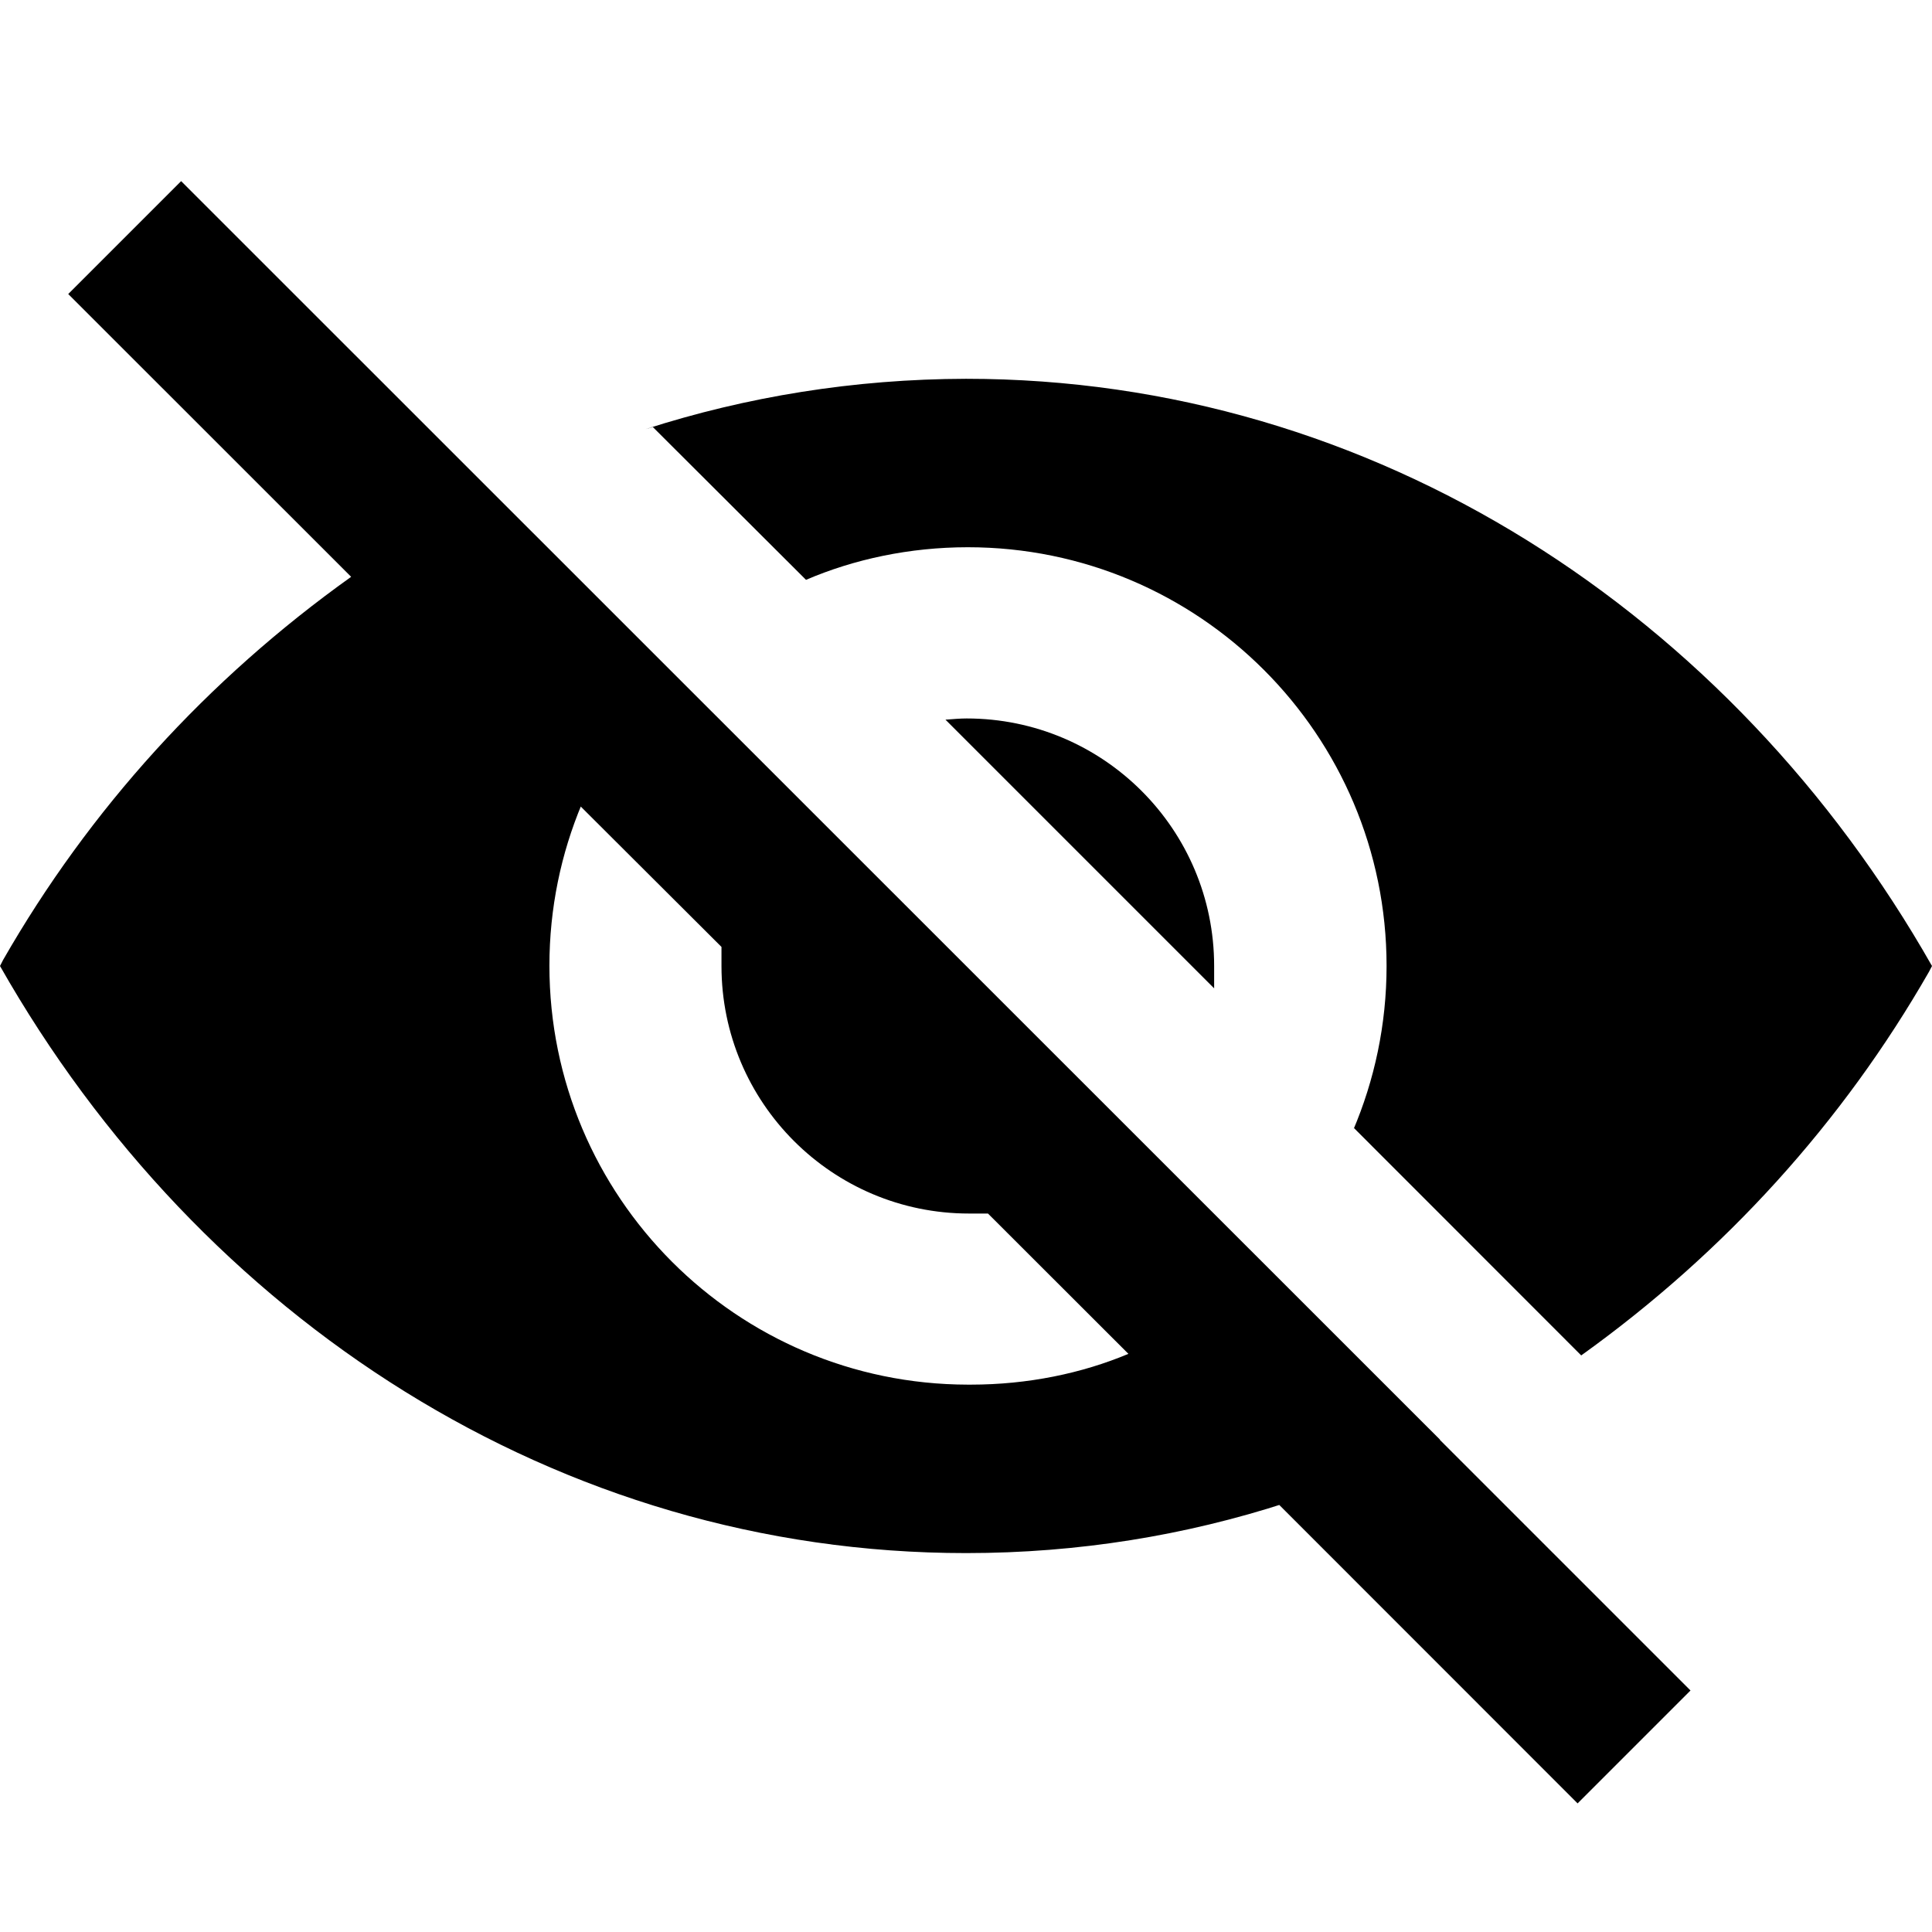 <svg width="16" height="16" viewBox="0 0 16 16" fill="none" xmlns="http://www.w3.org/2000/svg">
<path d="M11.925 11.922L1.5 1.5L0.565 2.435L2.908 4.777C1.714 5.629 0.739 6.705 0.025 7.951L0 8C1.657 10.917 4.62 12.862 8 12.862H8.003C8.928 12.862 9.819 12.716 10.653 12.445L10.593 12.462L13.065 14.935L14 14L11.925 11.925L11.925 11.922ZM8.015 11.467C6.101 11.464 4.55 9.912 4.55 7.997C4.55 7.522 4.646 7.069 4.819 6.657L4.81 6.68L5.975 7.842C5.975 7.895 5.975 7.947 5.975 8C5.975 9.132 6.893 10.05 8.025 10.05H8.182L9.345 11.212C8.959 11.374 8.511 11.467 8.04 11.467C8.031 11.467 8.023 11.467 8.014 11.467H8.015Z" fill="black"/>
<path d="M8.015 4.532C9.93 4.532 11.483 6.085 11.483 8C11.483 8.484 11.383 8.946 11.204 9.365L11.213 9.342L13.095 11.225C14.286 10.371 15.261 9.294 15.975 8.048L16 8C14.342 5.082 11.38 3.137 8 3.137C7.074 3.139 6.182 3.285 5.346 3.554L5.407 3.537L6.675 4.802C7.071 4.632 7.531 4.532 8.015 4.532Z" fill="black"/>
<path d="M7.83 5.96L10.055 8.185C10.055 8.122 10.055 8.062 10.055 8C10.055 6.868 9.137 5.95 8.005 5.95C7.952 5.95 7.893 5.955 7.83 5.96Z" fill="black"/>
</svg>
